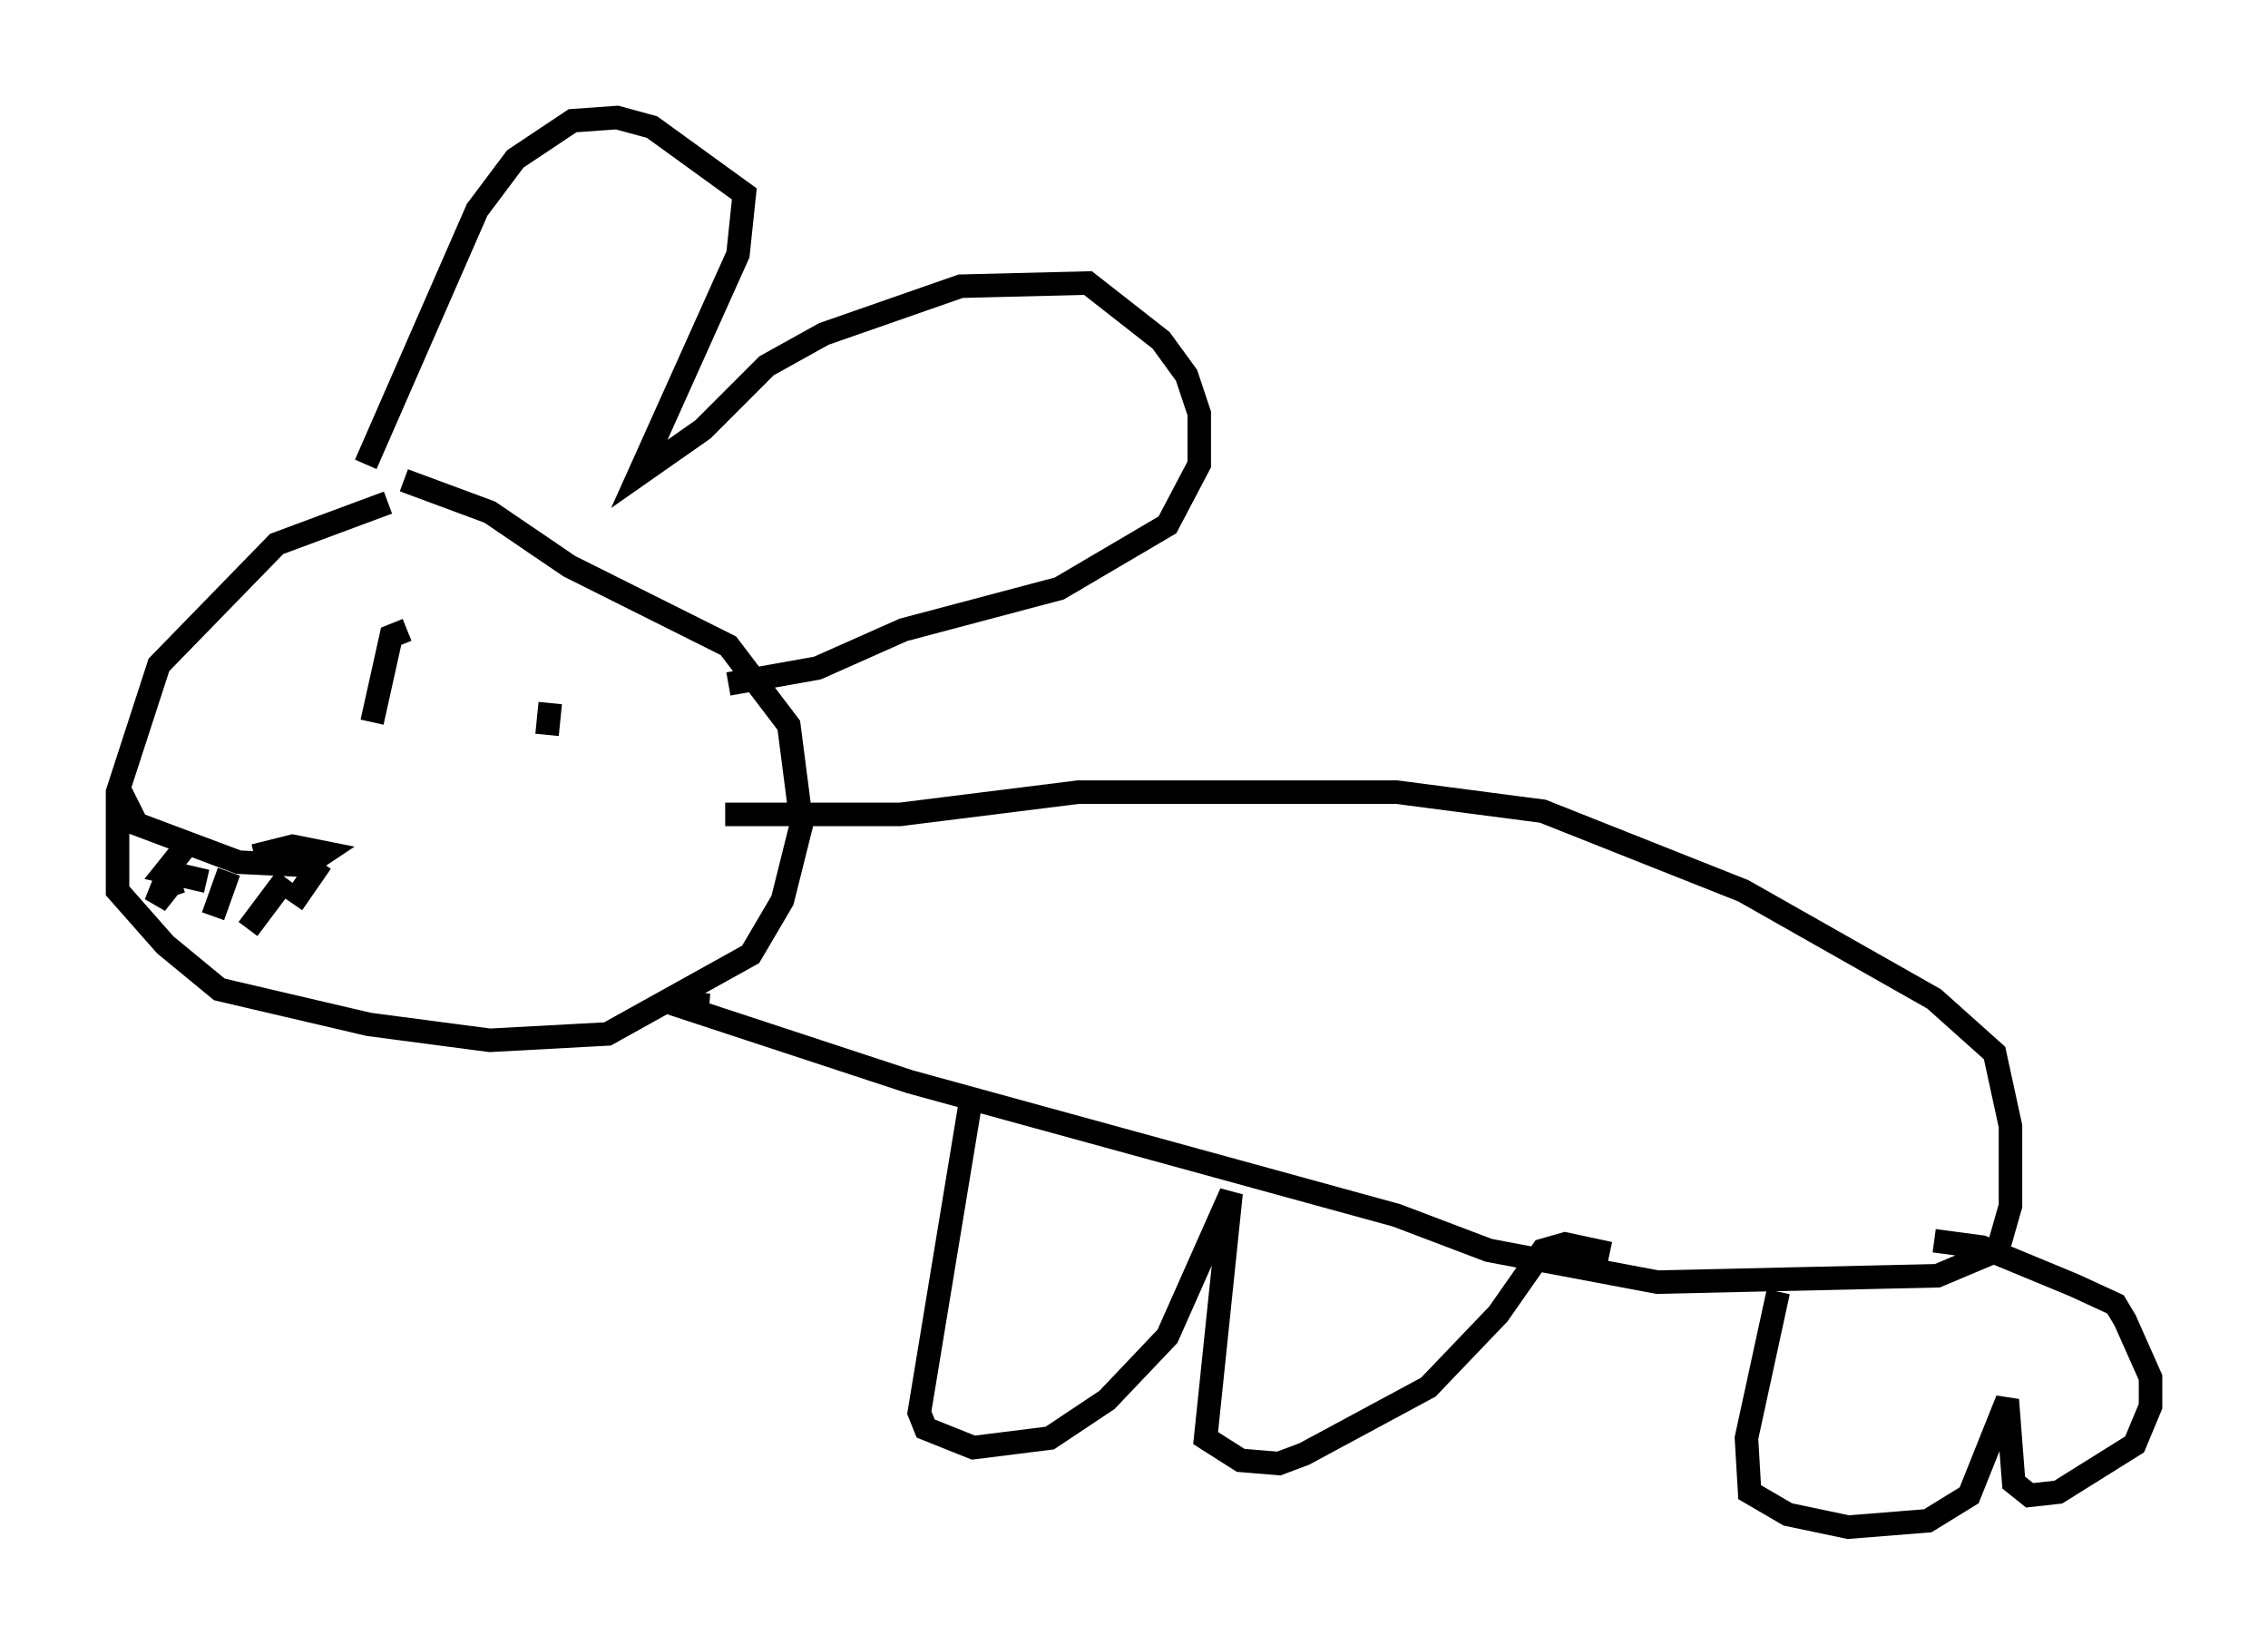 <?xml version="1.0" encoding="utf-8" ?>
<svg baseProfile="full" height="69.945" version="1.1" width="96.467" xmlns="http://www.w3.org/2000/svg" xmlns:ev="http://www.w3.org/2001/xml-events" xmlns:xlink="http://www.w3.org/1999/xlink"><defs /><rect fill="white" height="69.945" width="96.467" x="0" y="0" /><path d="M20.832, 21.103 m-4.33, 0.271 l-4.736, 1.759 -5.007, 5.142 l-1.759, 5.413 0.0, 4.195 l2.03, 2.3 2.3, 1.894 l6.36, 1.488 5.142, 0.677 l5.007, -0.271 6.089, -3.383 l1.353, -2.3 0.812, -3.248 l-0.541, -4.195 -2.571, -3.383 l-6.766, -3.383 -3.383, -2.3 l-3.654, -1.353 m13.667, 14.208 l7.442, 0.0 7.578, -0.947 l13.532, 0.0 6.225, 0.812 l8.525, 3.383 8.119, 4.601 l2.571, 2.3 0.677, 3.112 l0.0, 3.383 -0.541, 1.894 l-2.571, 1.083 -11.908, 0.271 l-7.172, -1.353 -3.924, -1.488 l-20.703, -5.683 -10.284, -3.383 l1.759, 0.135 m11.096, 4.195 l-2.165, 13.126 0.271, 0.677 l2.03, 0.812 3.248, -0.406 l2.436, -1.624 2.571, -2.706 l2.706, -6.089 -1.083, 10.419 l1.488, 0.947 1.624, 0.135 l1.083, -0.406 5.277, -2.842 l2.977, -3.112 1.894, -2.706 l0.947, -0.271 1.894, 0.406 m7.172, 1.624 l-1.353, 6.225 0.135, 2.3 l1.624, 0.947 2.571, 0.541 l3.383, -0.271 1.759, -1.083 l1.624, -4.059 0.271, 3.518 l0.677, 0.541 1.218, -0.135 l3.248, -2.03 0.677, -1.624 l0.0, -1.218 -1.083, -2.436 l-0.406, -0.677 -1.759, -0.812 l-3.924, -1.624 -2.03, -0.271 m-66.711, -33.017 l4.736, -10.825 1.624, -2.165 l2.436, -1.624 1.894, -0.135 l1.488, 0.406 3.924, 2.842 l-0.271, 2.571 -4.195, 9.337 l2.706, -1.894 2.706, -2.706 l2.436, -1.353 5.819, -2.03 l5.413, -0.135 3.112, 2.436 l1.083, 1.488 0.541, 1.624 l0.0, 2.165 -1.353, 2.571 l-4.601, 2.706 -6.631, 1.759 l-3.654, 1.624 -3.789, 0.677 m-13.667, -2.3 l-0.677, 0.271 -0.812, 3.654 m7.578, -0.812 l-0.135, 1.353 m-18.132, 2.436 l0.677, 1.353 4.33, 1.624 l2.842, 0.135 0.812, -0.541 l-1.353, -0.271 -1.624, 0.406 m-1.083, 0.677 l-0.677, 1.894 m-1.353, -1.488 l-0.812, 0.271 -0.271, 0.677 l0.541, -0.677 m0.947, -2.03 l-1.083, 1.353 1.759, 0.406 m3.383, -0.135 l-1.624, 2.165 m3.112, -2.842 l-1.218, 1.759 " fill="none" stroke="black" stroke-width="1" /></svg>